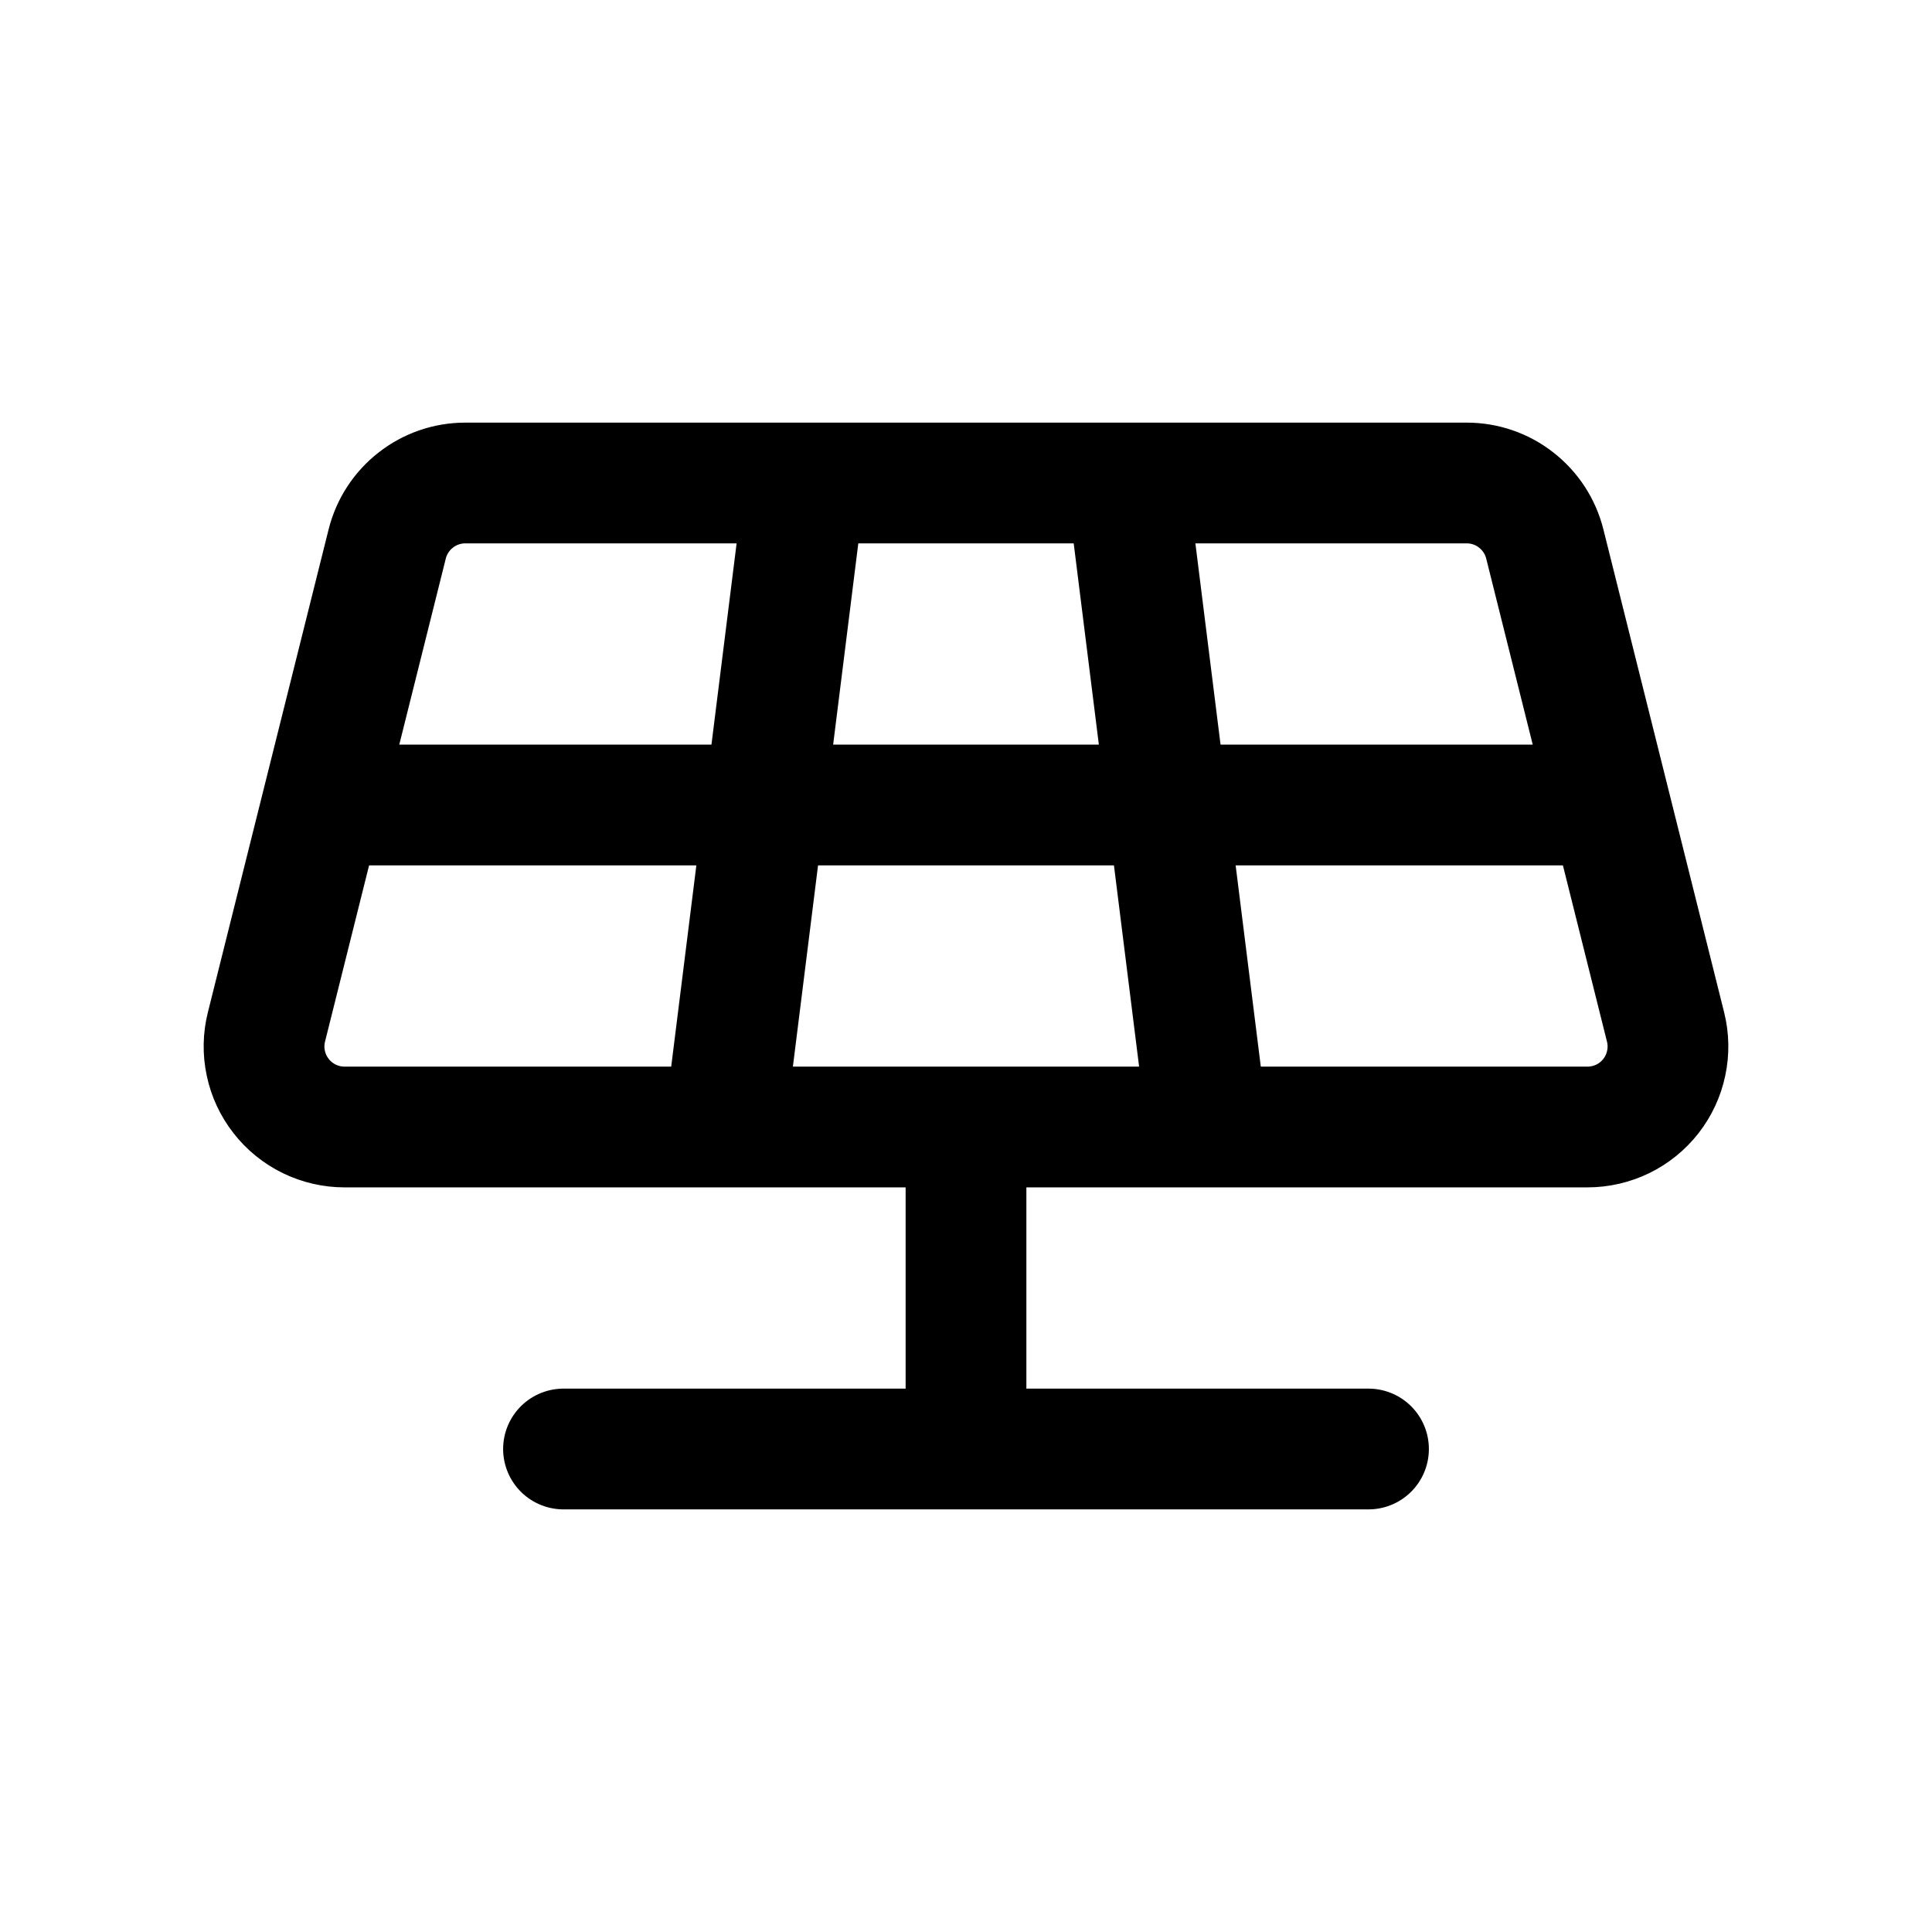 <svg width="24" height="24" viewBox="0 0 24 24" fill="none" xmlns="http://www.w3.org/2000/svg">
<path d="M4 10H20M10 6L9 14M14 6L15 14M12 14V18M7 18H17M4.28 14H19.72C19.872 14 20.022 13.965 20.159 13.899C20.296 13.832 20.415 13.735 20.509 13.615C20.602 13.495 20.667 13.356 20.698 13.207C20.73 13.058 20.727 12.904 20.69 12.757L19.19 6.757C19.136 6.541 19.011 6.349 18.835 6.212C18.66 6.074 18.443 6 18.22 6H5.78C5.557 6 5.341 6.074 5.165 6.212C4.989 6.349 4.864 6.541 4.81 6.757L3.31 12.757C3.273 12.904 3.27 13.058 3.302 13.207C3.333 13.356 3.398 13.495 3.492 13.615C3.585 13.735 3.705 13.832 3.842 13.899C3.978 13.965 4.128 14 4.28 14Z" stroke="currentColor" stroke-width="1.5" stroke-linecap="round" stroke-linejoin="round"/>
</svg>
